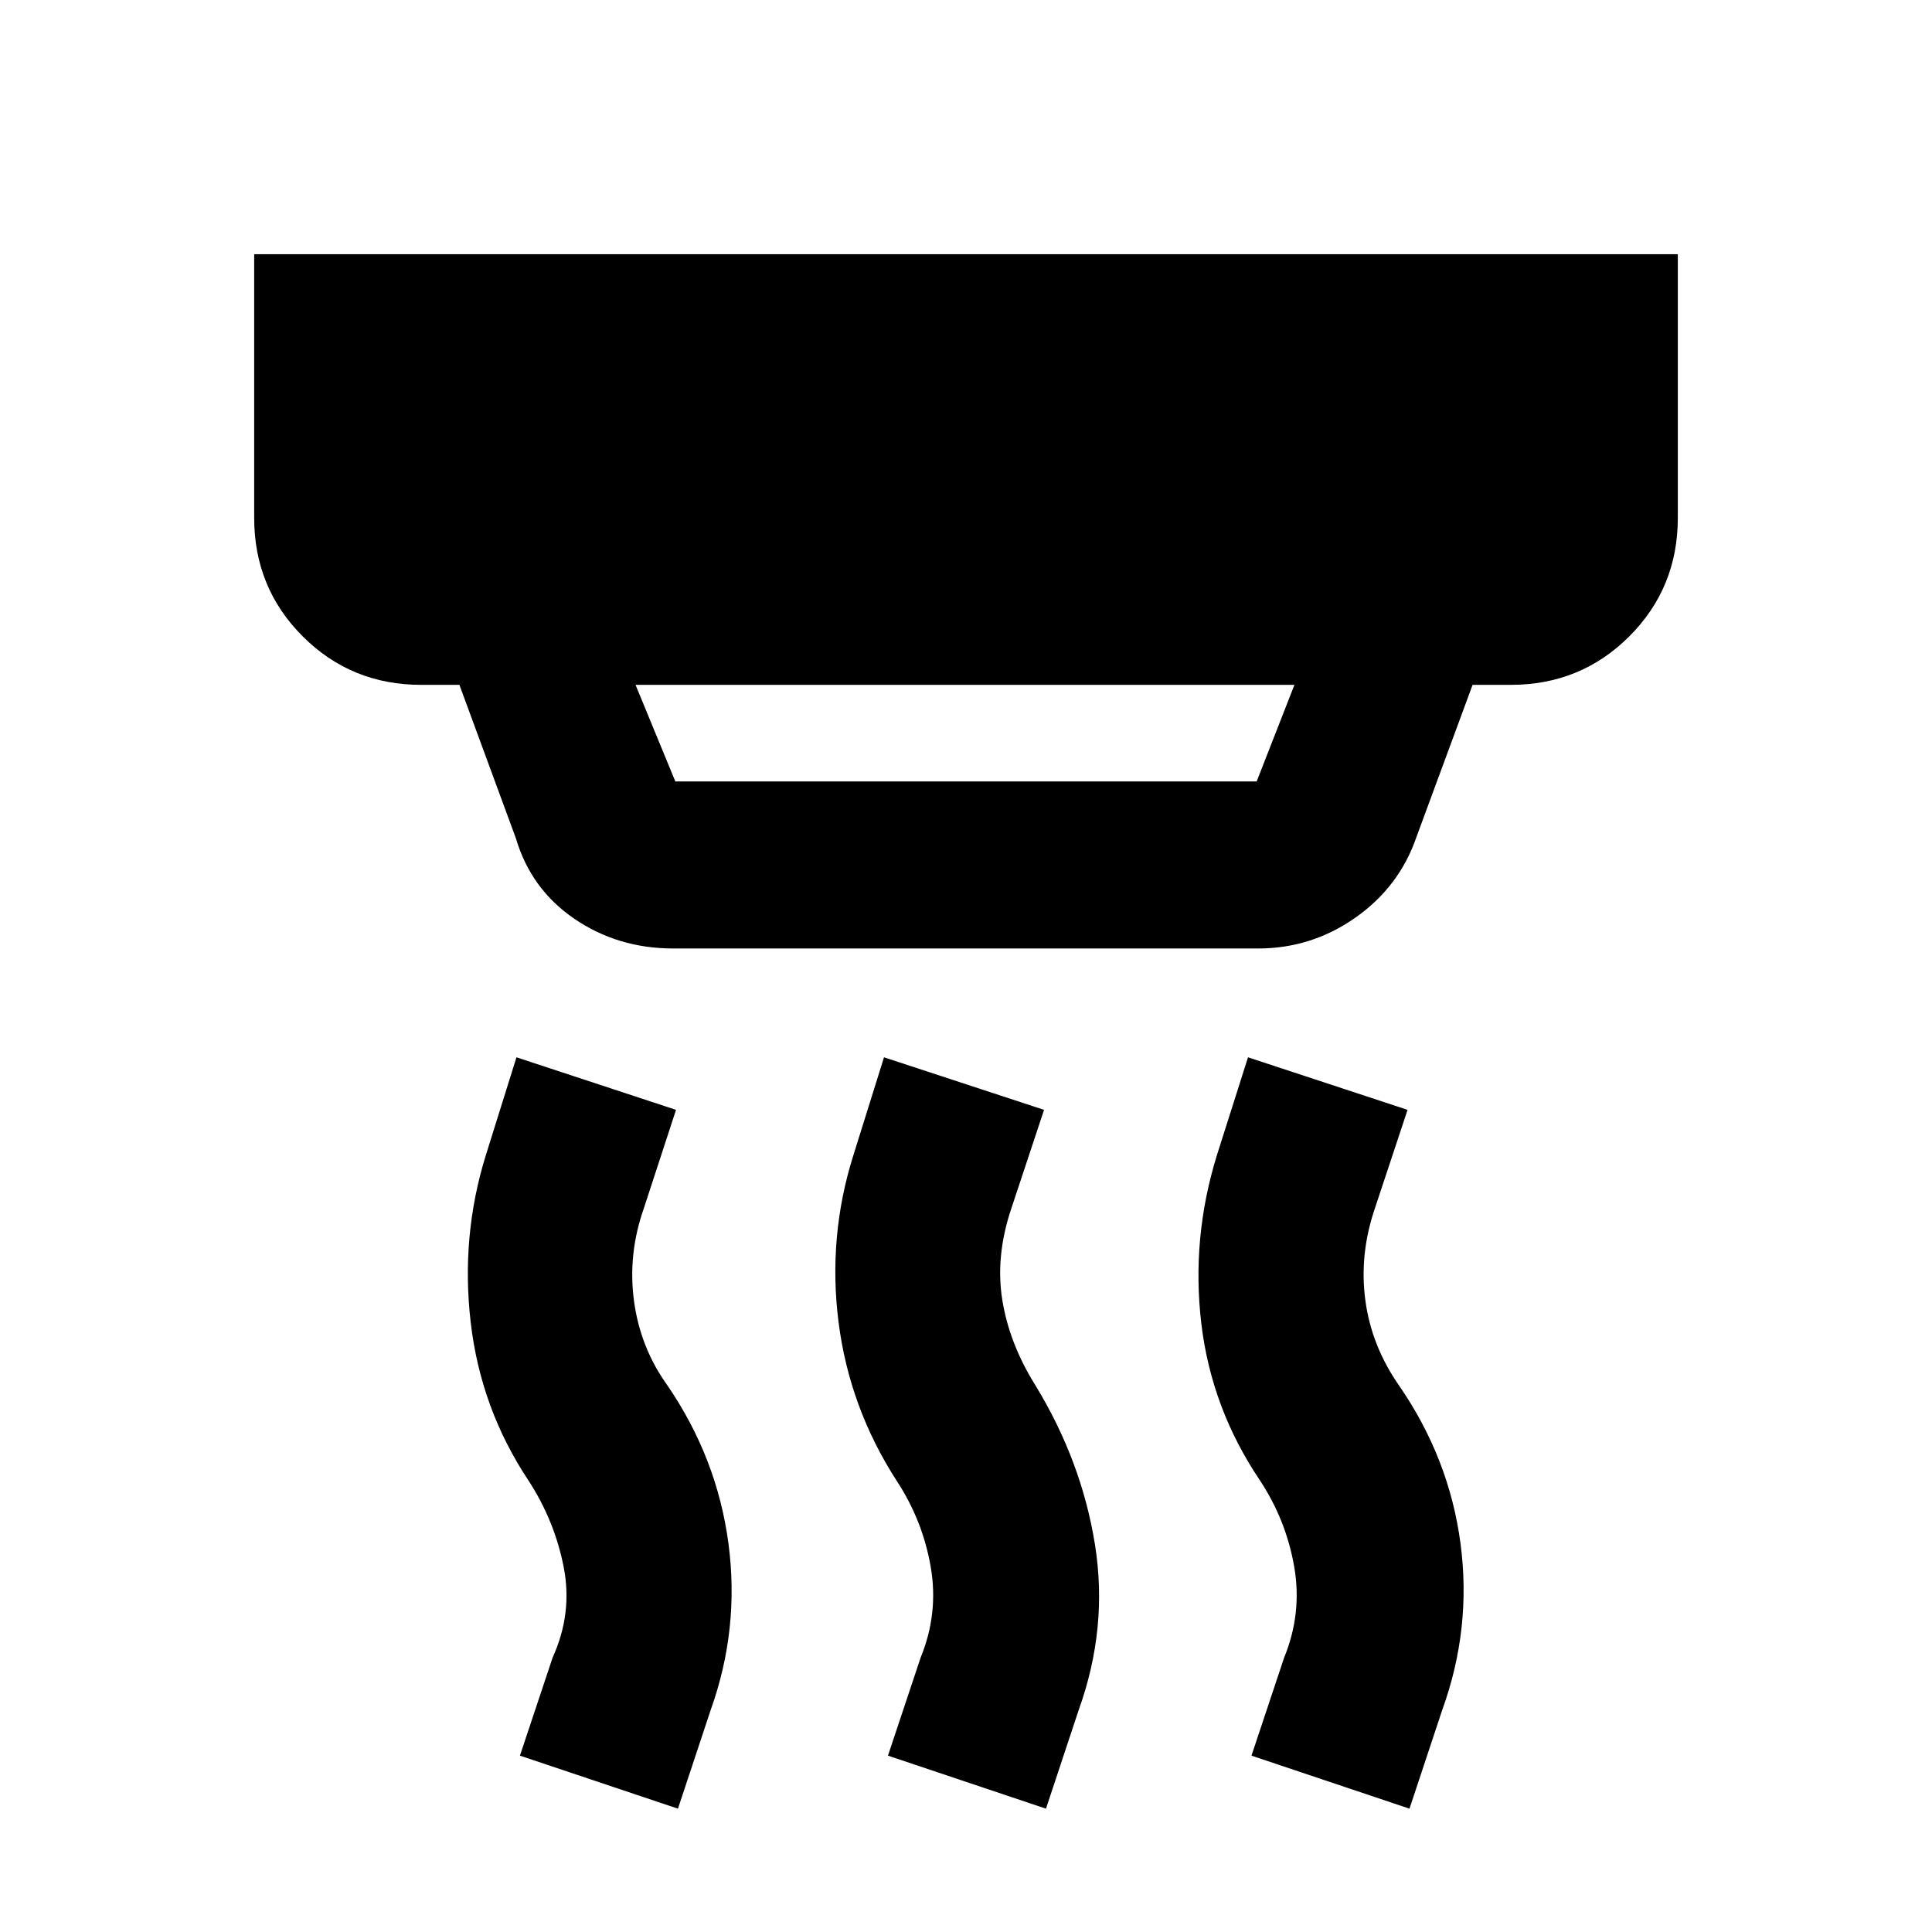 <svg xmlns="http://www.w3.org/2000/svg" height="20" viewBox="0 -960 960 960" width="20"><path d="m315.8-619.7 19.77 48h288.86l18.77-48H315.8Zm18.77 131q-27.55 0-49.16-14.75-21.61-14.75-29.08-40.05l-28.05-76.2H209.3q-34.78 0-58.89-24.1-24.11-24.11-24.11-58.9v-131h707.4v131q0 34.79-24.11 58.9-24.11 24.1-58.89 24.1h-18.98l-27.85 75.48q-8.48 24.79-30.33 40.16-21.84 15.36-48.39 15.36H334.57ZM519.74-61.28l-78.52-26.35 16.24-48.72q9-22 5-45.12-4-23.12-17-42.88-23.44-36.39-28.8-78.78-5.36-42.39 7.36-82.78l15.24-48.72 79.52 26.11-16.24 48.96q-8 23.71-4.5 45.5 3.5 21.78 16.5 42.5 22.92 37.63 29.54 79.04 6.62 41.41-8.1 82.28l-16.24 48.96Zm-182.87 0-78.52-26.35 16.24-48.72q10-22 5.5-45t-17.5-43q-23.72-35.67-28.7-78.54-4.98-42.87 7.5-83.02l15.24-48.72 79.28 26.11-16 48.96q-8 22.76-4.88 46 3.12 23.23 16.64 42 24.68 36.15 30.3 78.54 5.62 42.39-8.86 82.78l-16.24 48.96Zm363.5 0-78.52-26.35 16.24-48.72q9-22 5-45.12-4-23.12-17-42.88-24.2-35.91-29.18-78.16t7.74-83.4l15.48-48.72 79.28 26.11-16.24 48.96q-7.76 22.76-4.76 45.5 3 22.73 16.76 42.5 24.92 36.15 30.54 78.42 5.62 42.27-9.1 82.9l-16.24 48.96Z"/></svg>
